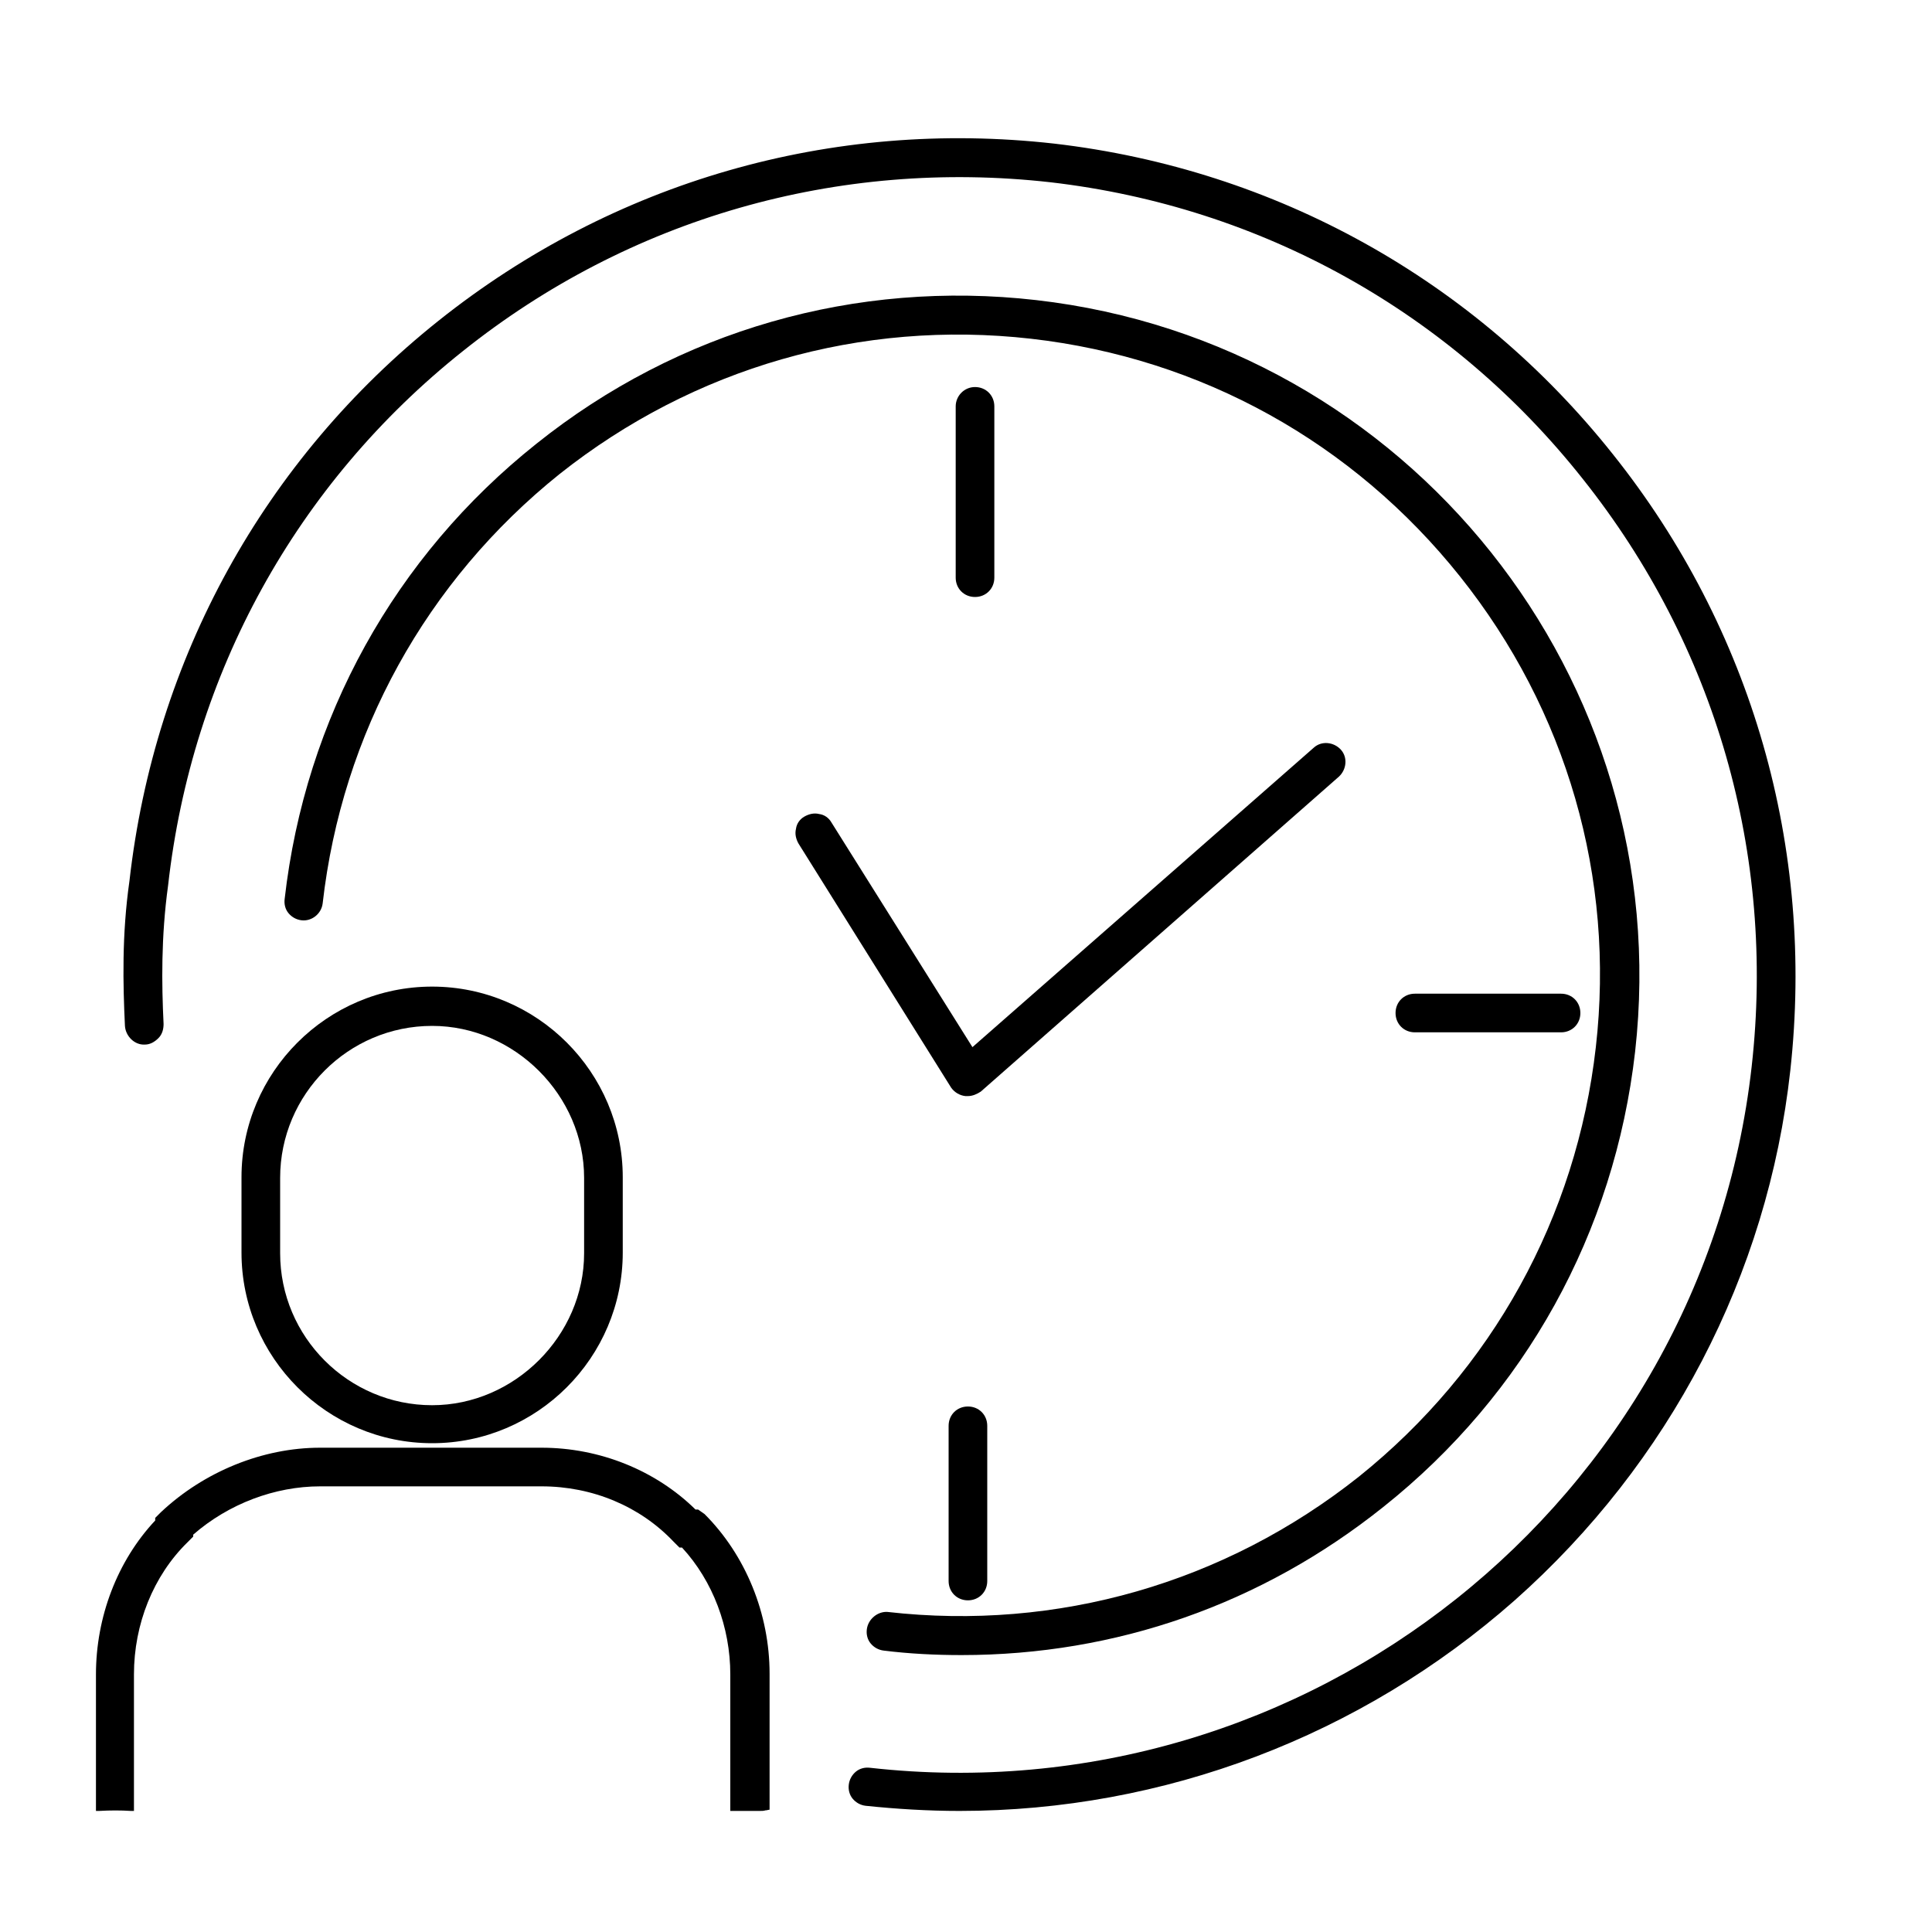 <?xml version="1.0" encoding="utf-8"?>
<!-- Generator: Adobe Illustrator 23.0.1, SVG Export Plug-In . SVG Version: 6.00 Build 0)  -->
<svg version="1.2" baseProfile="tiny" id="Layer_1" xmlns="http://www.w3.org/2000/svg" xmlns:xlink="http://www.w3.org/1999/xlink"
	 x="0px" y="0px" viewBox="0 0 300 300" xml:space="preserve">
<g display="none">
	<rect x="-1863" y="-1011" display="inline" width="4164" height="4296"/>
</g>
<g>
	<path d="M134.6,253c-0.1,0.8,0.1,1.6,0.6,2.2c0.5,0.6,1.2,1,2,1.1c4,0.5,8.1,0.7,12.1,0.7c24,0,46.6-7.9,65.5-23
		c22-17.5,35.9-42.6,39.1-70.7c6.5-57.8-35.2-110.1-93-116.7c-28-3.2-55.6,4.7-77.6,22.3c-22,17.5-35.9,42.6-39.1,70.7
		c-0.1,0.8,0.1,1.6,0.6,2.2c0.5,0.6,1.2,1,2,1.1c1.6,0.2,3.1-1,3.3-2.6c3-26.4,16.1-50.1,36.8-66.7c20.8-16.5,46.8-24,73.2-21
		c26.4,3,50,16.1,66.6,36.9c16.6,20.8,24.1,46.8,21.1,73.1c-3,26.4-16.1,50.1-36.8,66.7c-20.8,16.5-46.8,24-73.2,21
		C136.3,250.2,134.8,251.4,134.6,253z"/>
	<path d="M250.5,70.6c-21.5-27.1-52.4-44.3-86.8-48.3c-34.6-3.9-68.5,5.9-95.6,27.5c-27.1,21.6-44.1,52.5-48,87
		c-1.2,8.4-1,16.1-0.7,22.5c0.1,1.6,1.5,3,3.1,2.9c0.8,0,1.5-0.4,2.1-1s0.8-1.4,0.8-2.2c-0.3-6.2-0.4-13.5,0.7-21.5
		c3.7-32.9,19.9-62.4,45.8-83c25.8-20.6,58.2-29.9,91.2-26.2c32.8,3.8,62.2,20.2,82.7,46.1c20.6,25.9,29.9,58.3,26.2,91.2
		c-7.6,67.6-69,116.5-136.9,108.9c-0.8-0.1-1.6,0.1-2.2,0.6c-0.6,0.5-1,1.2-1.1,2c-0.1,0.8,0.1,1.6,0.6,2.2c0.5,0.6,1.2,1,2,1.1
		c4.8,0.5,9.7,0.8,14.6,0.8c31.7,0,62.3-11.6,86.2-32.7c24-21.3,39.3-50.5,42.8-82.3C281.8,131.7,272.1,97.7,250.5,70.6z"/>
	<path d="M149.9,170.2L149.9,170.2c0.1,0,0.3,0,0.4,0c0.7,0,1.4-0.3,2-0.7l55.6-48.9c1.2-1.1,1.4-3,0.3-4.2c-1.1-1.2-3-1.4-4.2-0.3
		l-53,46.5l-21.9-34.9c-0.4-0.7-1.1-1.2-1.9-1.3c-0.8-0.2-1.6,0-2.3,0.4c-0.7,0.4-1.2,1.1-1.3,1.9c-0.2,0.8,0,1.6,0.4,2.3l23.7,37.9
		C148.2,169.6,149,170.1,149.9,170.2z"/>
	<path d="M148.4,63.1v26.6c0,1.7,1.3,3,3,3s3-1.3,3-3V63.1c0-1.7-1.3-3-3-3S148.4,61.5,148.4,63.1z"/>
	<path d="M242.4,160.3c1.7,0,3-1.3,3-3s-1.3-3-3-3h-22.7c-1.7,0-3,1.3-3,3s1.3,3,3,3H242.4z"/>
	<path d="M153.3,245.5v-24.1c0-1.7-1.3-3-3-3s-3,1.3-3,3v24.1c0,1.7,1.3,3,3,3S153.3,247.2,153.3,245.5z"/>
	<path d="M108.4,234.4H108c-6.2-6.1-14.9-9.6-23.9-9.6H49.7c-8.9,0-18,3.7-24.7,10l-0.9,0.9v0.4c-5.9,6.3-9.2,15-9.2,23.9v21.2
		l0.5,0c1.7-0.1,3.4-0.1,4.9,0l0.5,0v-21.2c0-7.8,3-15.3,8.3-20.5l0.9-0.9v-0.3c5.5-4.8,12.7-7.5,19.7-7.5h34.4
		c7.9,0,15.3,3.1,20.5,8.6l0.9,0.9h0.4c4.8,5.2,7.5,12.4,7.5,19.7v21.2l0.5,0c0.2,0,0.4,0,0.6,0c0.2,0,0.3,0,0.5,0
		c0.6,0,1.2,0,1.8,0c0.4,0,0.8,0,1.2,0c0.3,0,0.6,0,0.9-0.1l0.1,0l0.5-0.1v-21.1c0-9.3-3.7-18.4-10.1-24.8L108.4,234.4z"/>
	<path d="M37.5,194.5c0,16.3,13.3,29.6,29.6,29.6s29.6-13.3,29.6-29.6v-11.7c0-16.3-13.3-29.6-29.6-29.6s-29.6,13.3-29.6,29.6V194.5
		z M67.1,159.3c12.8,0,23.6,10.8,23.6,23.6v11.7c0,12.8-10.8,23.6-23.6,23.6c-13,0-23.6-10.6-23.6-23.6v-11.7
		C43.5,169.9,54.1,159.3,67.1,159.3z"/>
</g>
</svg>

